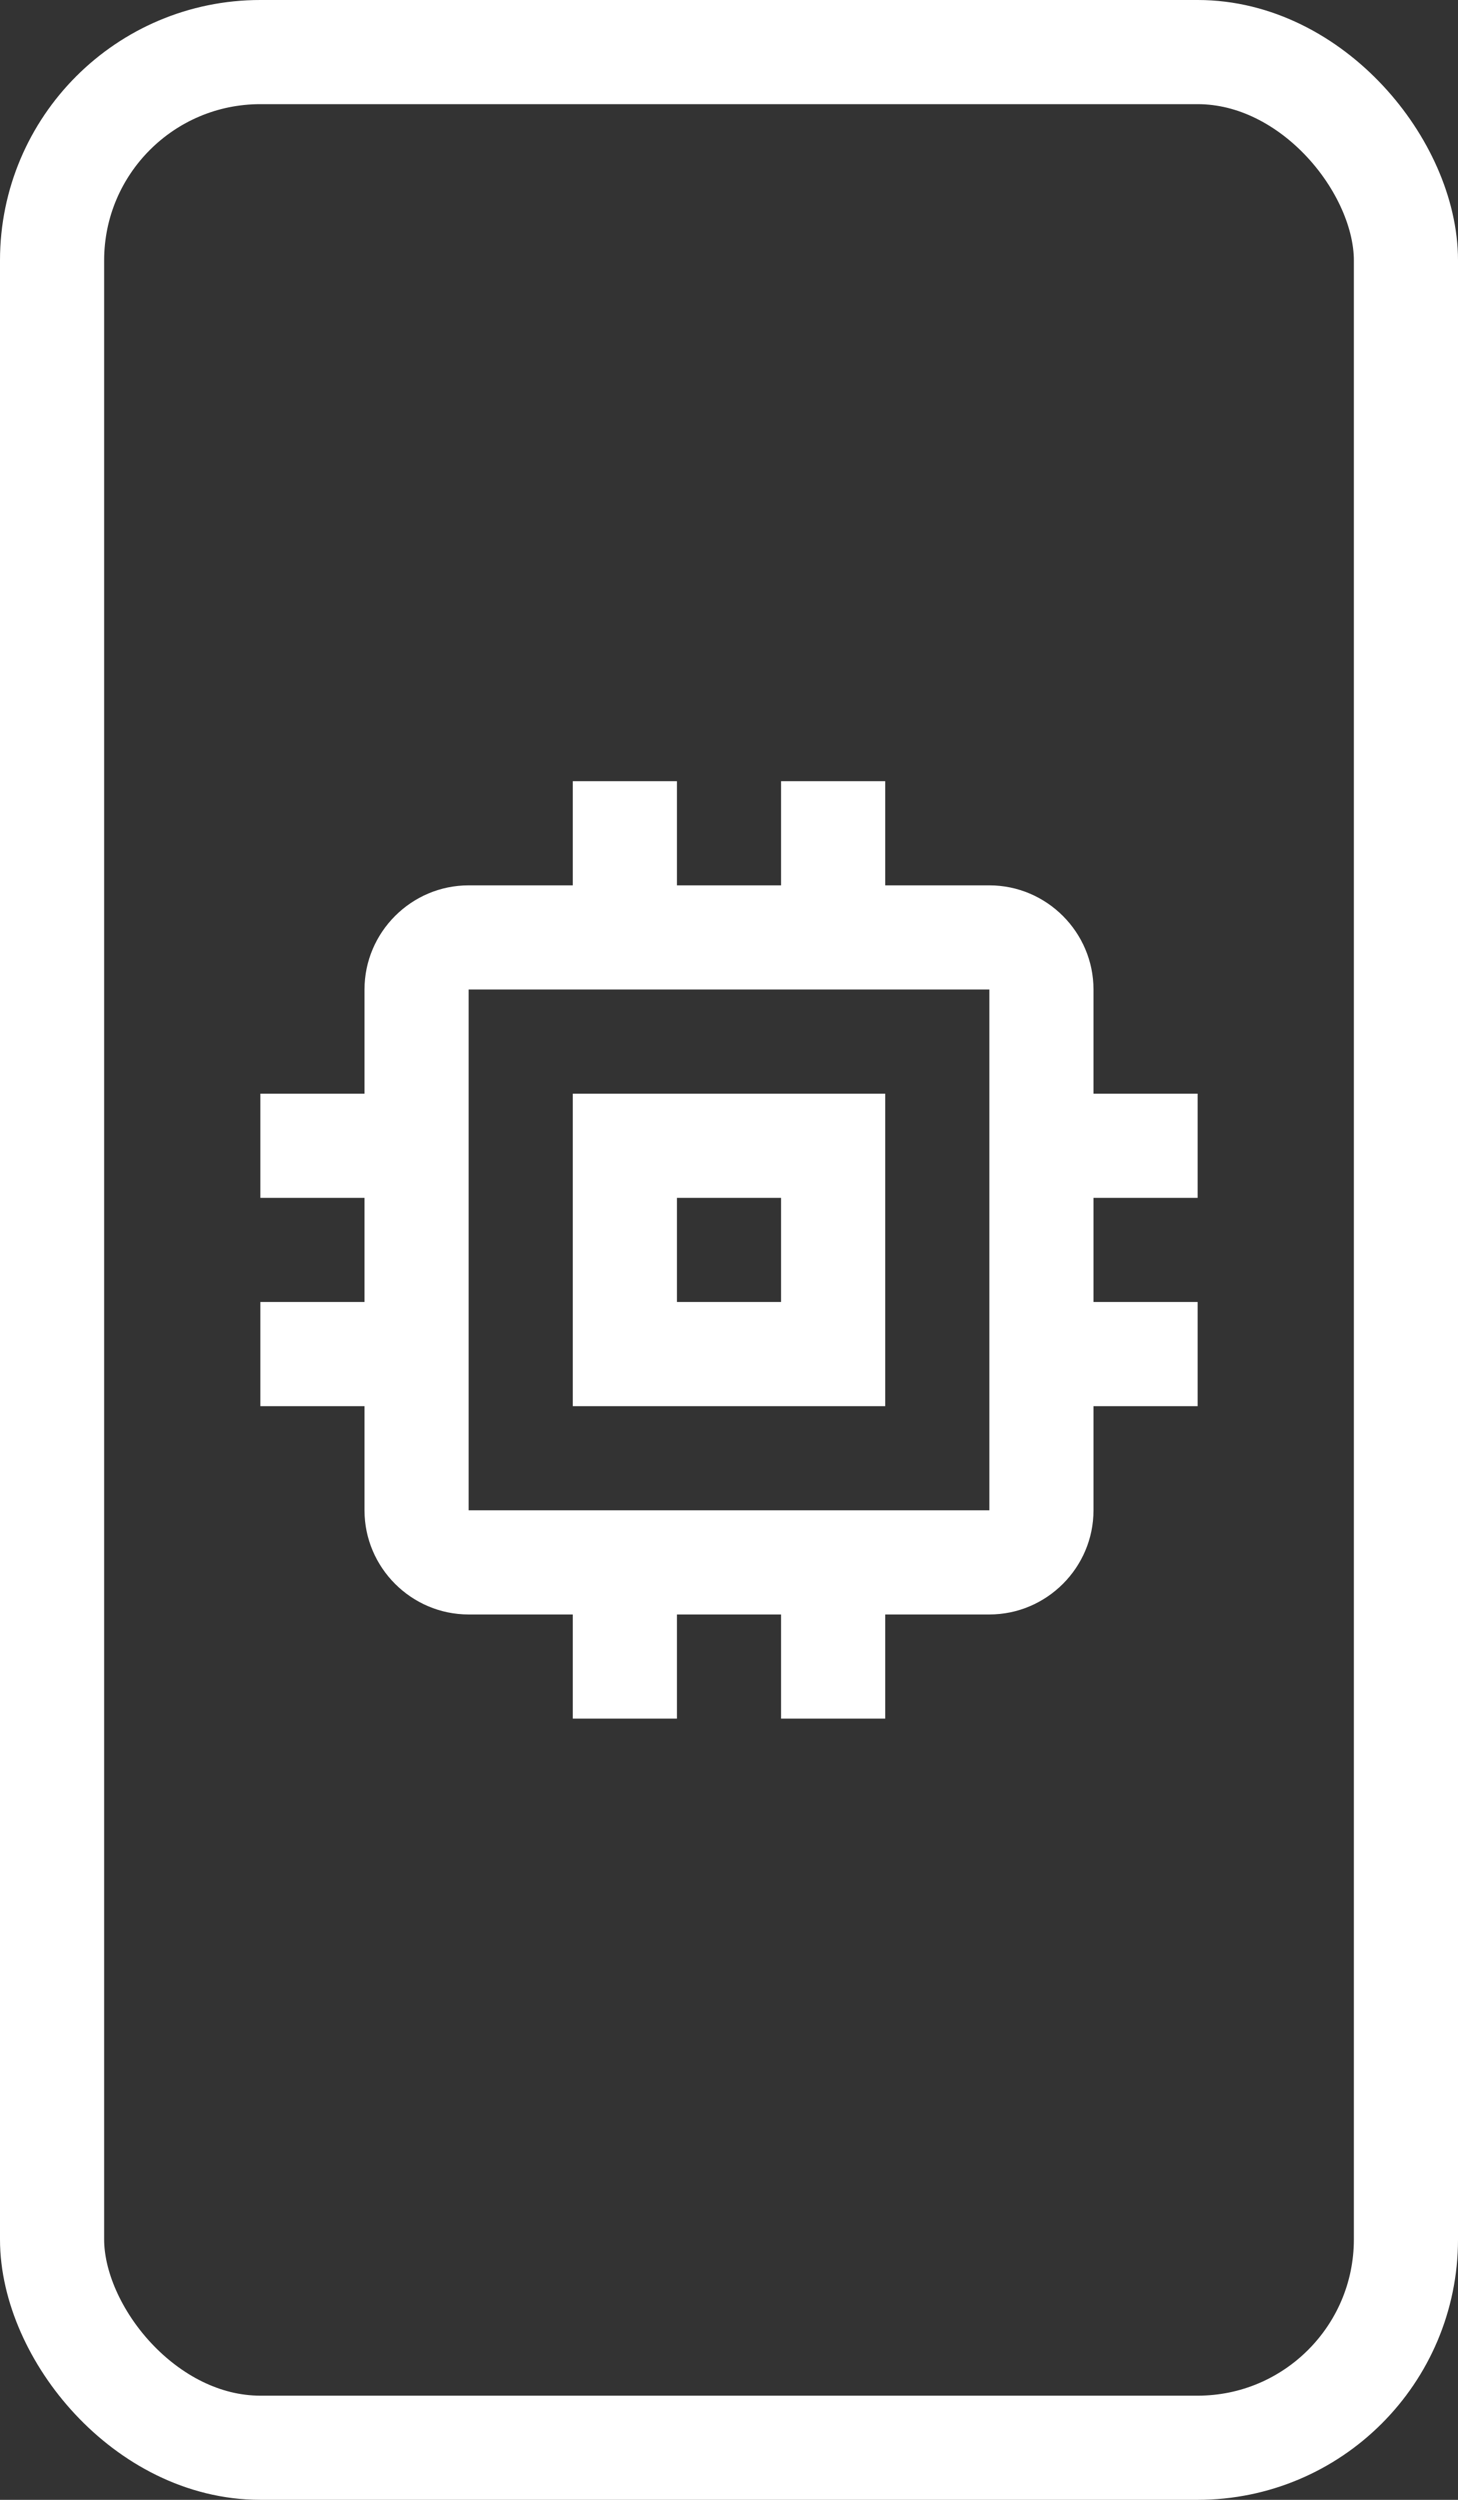 <?xml version="1.0" encoding="UTF-8"?>
<svg width="14px" height="24px" viewBox="0 0 14 24" version="1.1" xmlns="http://www.w3.org/2000/svg" xmlns:xlink="http://www.w3.org/1999/xlink">
    <rect x="0" y="0" width="14" height="24" fill="#333333" stroke="none"/>
    <!-- Generator: Sketch 52.6 (67491) - http://www.bohemiancoding.com/sketch -->
    <title>Group 6</title>
    <desc>Created with Sketch.</desc>
    <g id="devices" stroke="none" stroke-width="1" fill="none" fill-rule="evenodd">
        <g id="Group-6">
            <rect id="Rectangle" stroke="#FFFFFF" x="0.5" y="0.5" width="13" height="23" rx="2"></rect>
            <g id="unknown_device" transform="translate(1, 6)">
                <polygon id="Path" points="0 0 12 0 12 12 0 12"></polygon>
                <path d="M7.5,4.5 L4.5,4.5 L4.5,7.5 L7.5,7.5 L7.5,4.5 Z M6.5,6.5 L5.5,6.5 L5.5,5.5 L6.5,5.5 L6.5,6.5 Z M10.5,5.5 L10.5,4.5 L9.5,4.5 L9.5,3.5 C9.5,2.95 9.05,2.5 8.5,2.5 L7.5,2.5 L7.5,1.5 L6.5,1.5 L6.5,2.5 L5.5,2.5 L5.5,1.5 L4.5,1.5 L4.5,2.5 L3.5,2.5 C2.95,2.5 2.5,2.95 2.5,3.5 L2.5,4.5 L1.5,4.5 L1.5,5.5 L2.5,5.5 L2.5,6.5 L1.5,6.5 L1.5,7.5 L2.5,7.5 L2.5,8.5 C2.5,9.05 2.95,9.5 3.5,9.5 L4.5,9.5 L4.5,10.5 L5.5,10.5 L5.5,9.5 L6.5,9.5 L6.5,10.5 L7.5,10.5 L7.5,9.5 L8.5,9.5 C9.05,9.5 9.5,9.05 9.5,8.5 L9.5,7.5 L10.5,7.5 L10.5,6.5 L9.5,6.5 L9.5,5.5 L10.5,5.5 Z M8.5,8.5 L3.5,8.5 L3.5,3.5 L8.5,3.5 L8.5,8.5 Z" id="Shape" fill="#FFFFFF" fill-rule="nonzero"></path>
            </g>
        </g>
    </g>
</svg>